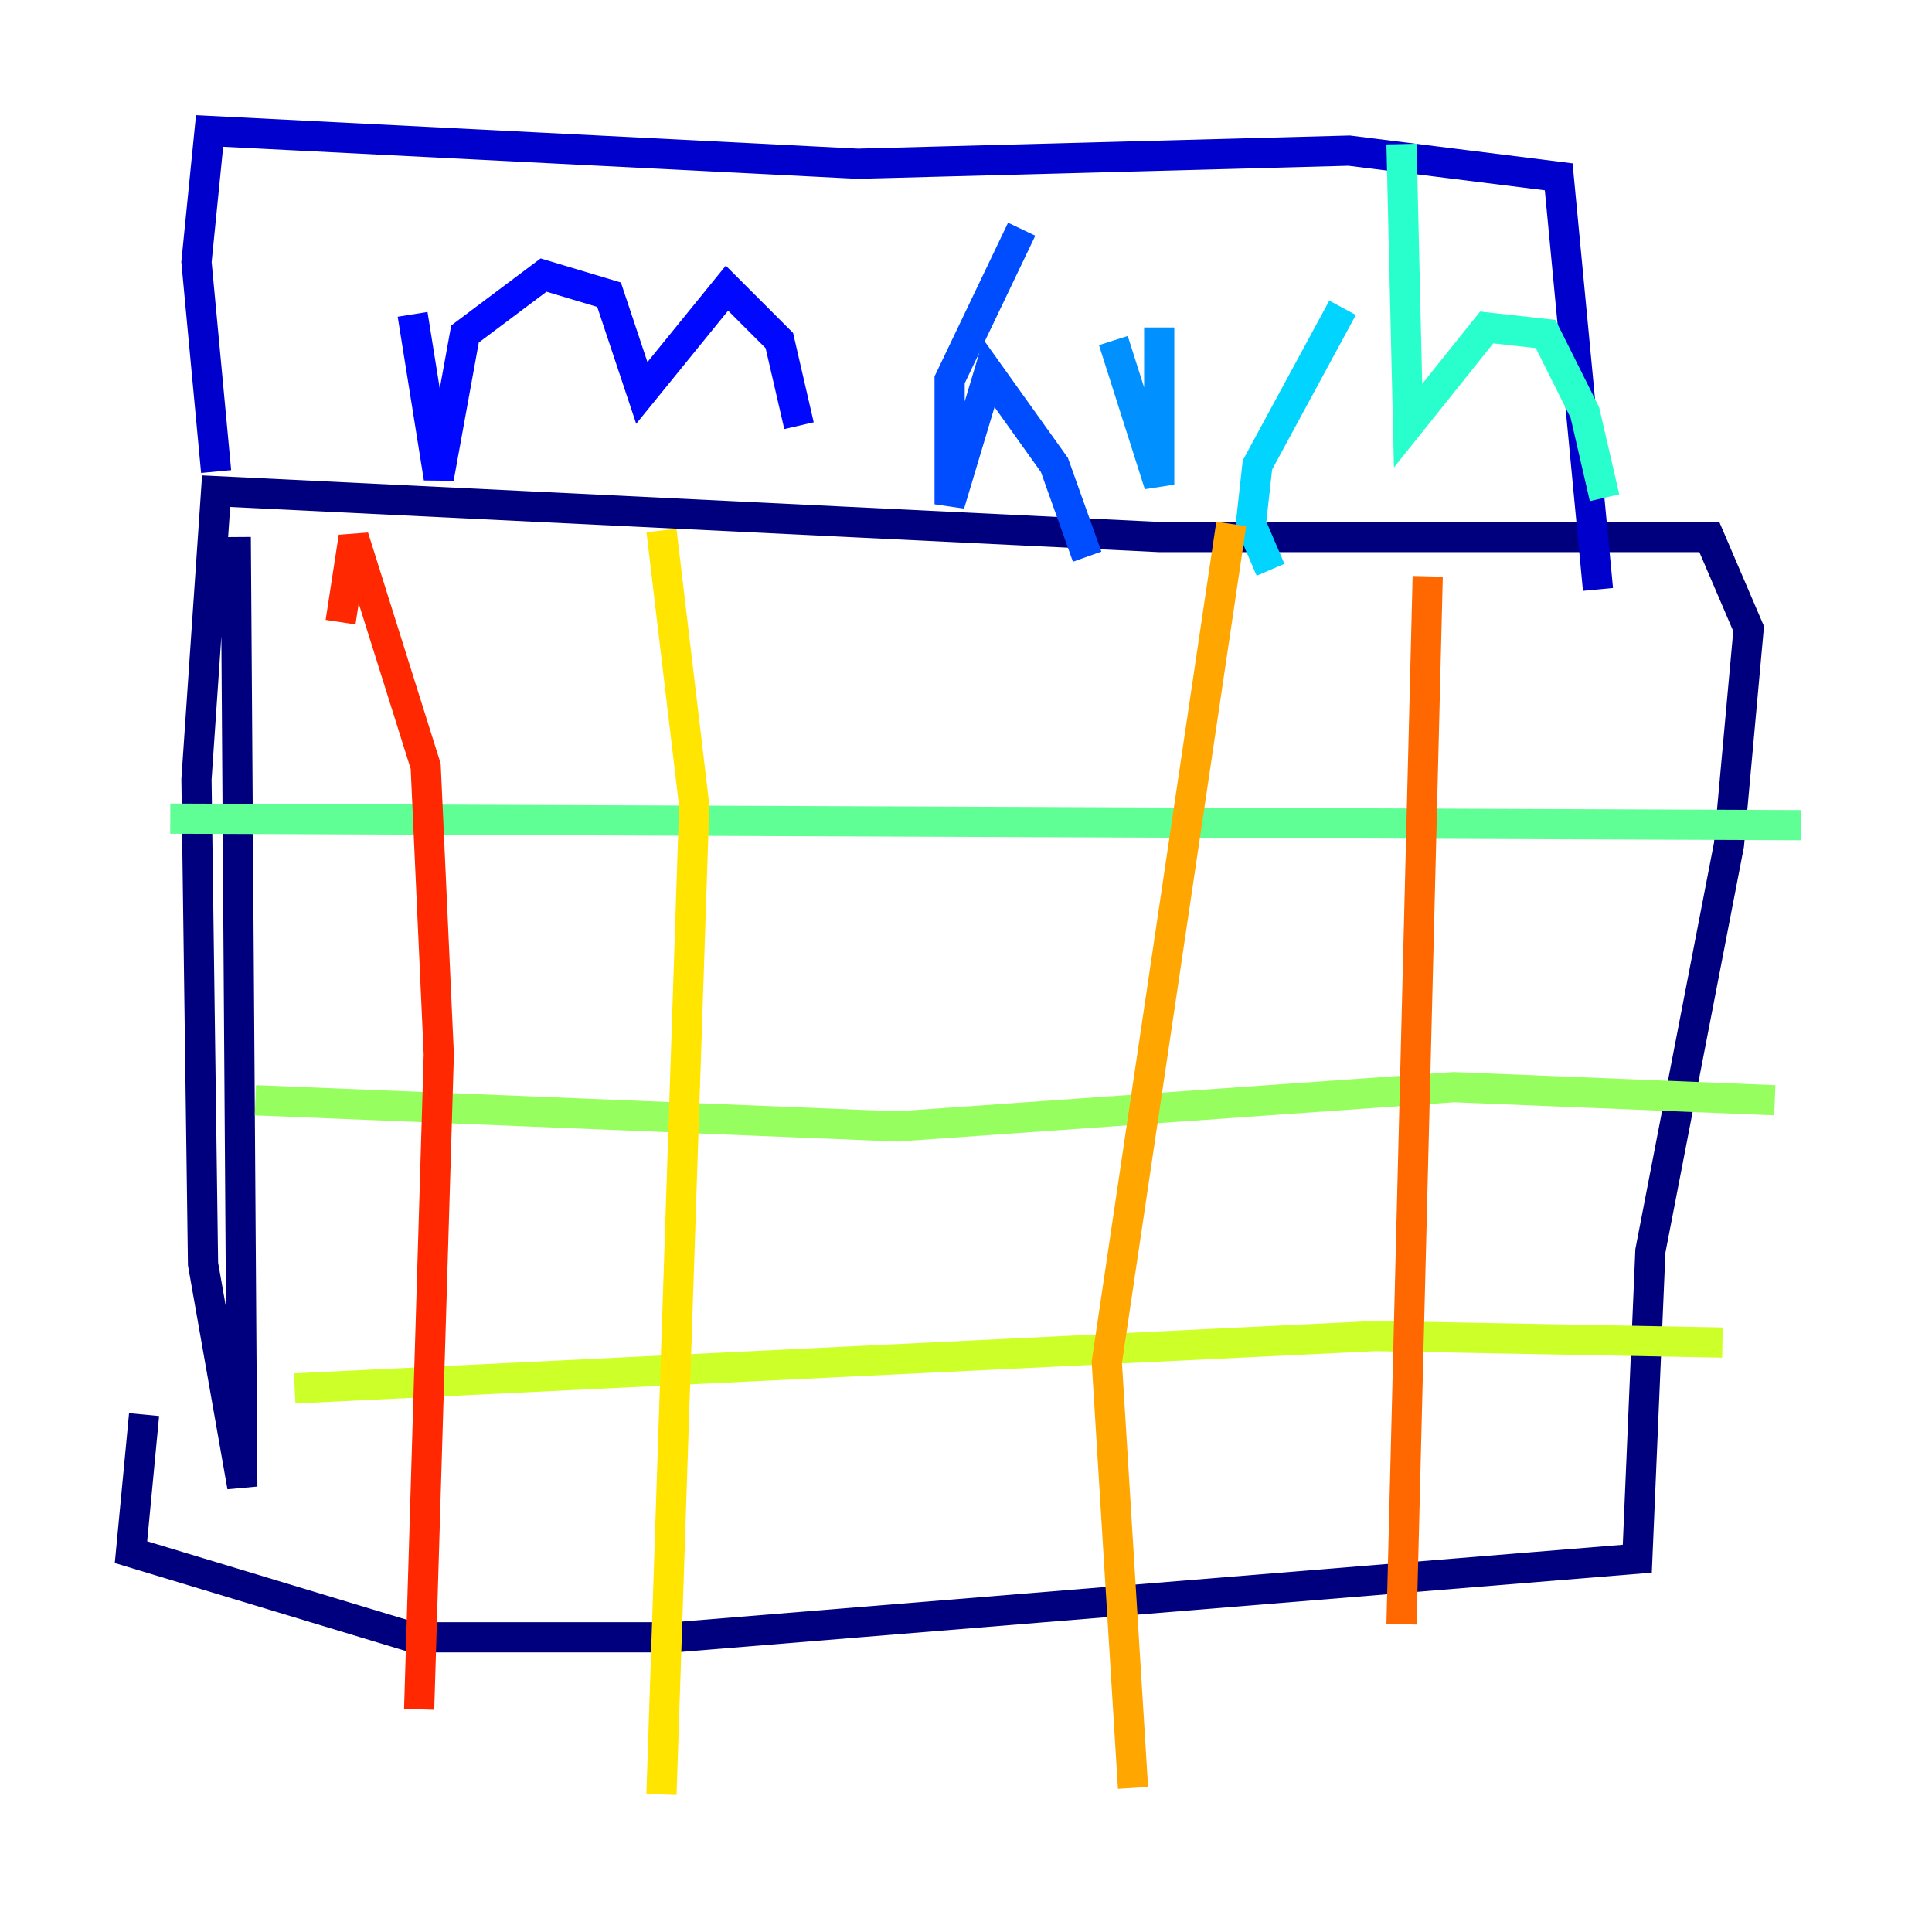 <?xml version="1.0" encoding="utf-8" ?>
<svg baseProfile="tiny" height="128" version="1.2" viewBox="0,0,128,128" width="128" xmlns="http://www.w3.org/2000/svg" xmlns:ev="http://www.w3.org/2001/xml-events" xmlns:xlink="http://www.w3.org/1999/xlink"><defs /><polyline fill="none" points="15.62,35.58 16.054,98.495 13.451,83.742 13.017,51.634 14.319,32.542 76.8,35.58 113.248,35.58 115.851,41.654 114.549,55.973 109.342,82.875 108.475,103.268 44.691,108.475 27.336,108.475 8.678,102.834 9.546,93.722" stroke="#00007f" stroke-width="2" /><polyline fill="none" points="14.319,31.241 13.017,17.356 13.885,8.678 56.841,10.848 89.383,9.98 103.268,11.715 105.871,39.051" stroke="#0000cc" stroke-width="2" /><polyline fill="none" points="27.336,20.827 29.071,31.675 30.807,22.129 36.014,18.224 40.352,19.525 42.522,26.034 48.163,19.091 51.634,22.563 52.936,28.203" stroke="#0008ff" stroke-width="2" /><polyline fill="none" points="67.688,15.186 62.915,25.166 62.915,33.41 65.519,24.732 69.858,30.807 72.027,36.881" stroke="#004cff" stroke-width="2" /><polyline fill="none" points="73.763,22.563 76.8,32.108 76.8,21.695" stroke="#0090ff" stroke-width="2" /><polyline fill="none" points="88.949,20.393 83.308,30.807 82.875,34.712 84.176,37.749" stroke="#00d4ff" stroke-width="2" /><polyline fill="none" points="92.854,9.546 93.288,28.203 98.495,21.695 102.4,22.129 105.003,27.336 106.305,32.976" stroke="#29ffcd" stroke-width="2" /><polyline fill="none" points="11.281,54.237 119.322,54.671" stroke="#5fff96" stroke-width="2" /><polyline fill="none" points="16.922,72.895 59.444,74.63 96.325,72.027 117.586,72.895" stroke="#96ff5f" stroke-width="2" /><polyline fill="none" points="19.525,91.986 91.119,88.515 114.115,88.949" stroke="#cdff29" stroke-width="2" /><polyline fill="none" points="43.824,35.146 45.993,53.37 43.824,118.888" stroke="#ffe500" stroke-width="2" /><polyline fill="none" points="81.573,34.712 73.329,90.251 75.064,118.454" stroke="#ffa600" stroke-width="2" /><polyline fill="none" points="94.59,38.183 92.854,107.607" stroke="#ff6700" stroke-width="2" /><polyline fill="none" points="22.563,41.22 23.43,35.58 28.203,50.766 29.071,69.858 27.77,113.248" stroke="#ff2800" stroke-width="2" /><polyline fill="none" points="22.563,46.427 22.563,46.427" stroke="#cc0000" stroke-width="2" /><polyline fill="none" points="35.146,42.522 35.146,42.522" stroke="#7f0000" stroke-width="2" /></svg>